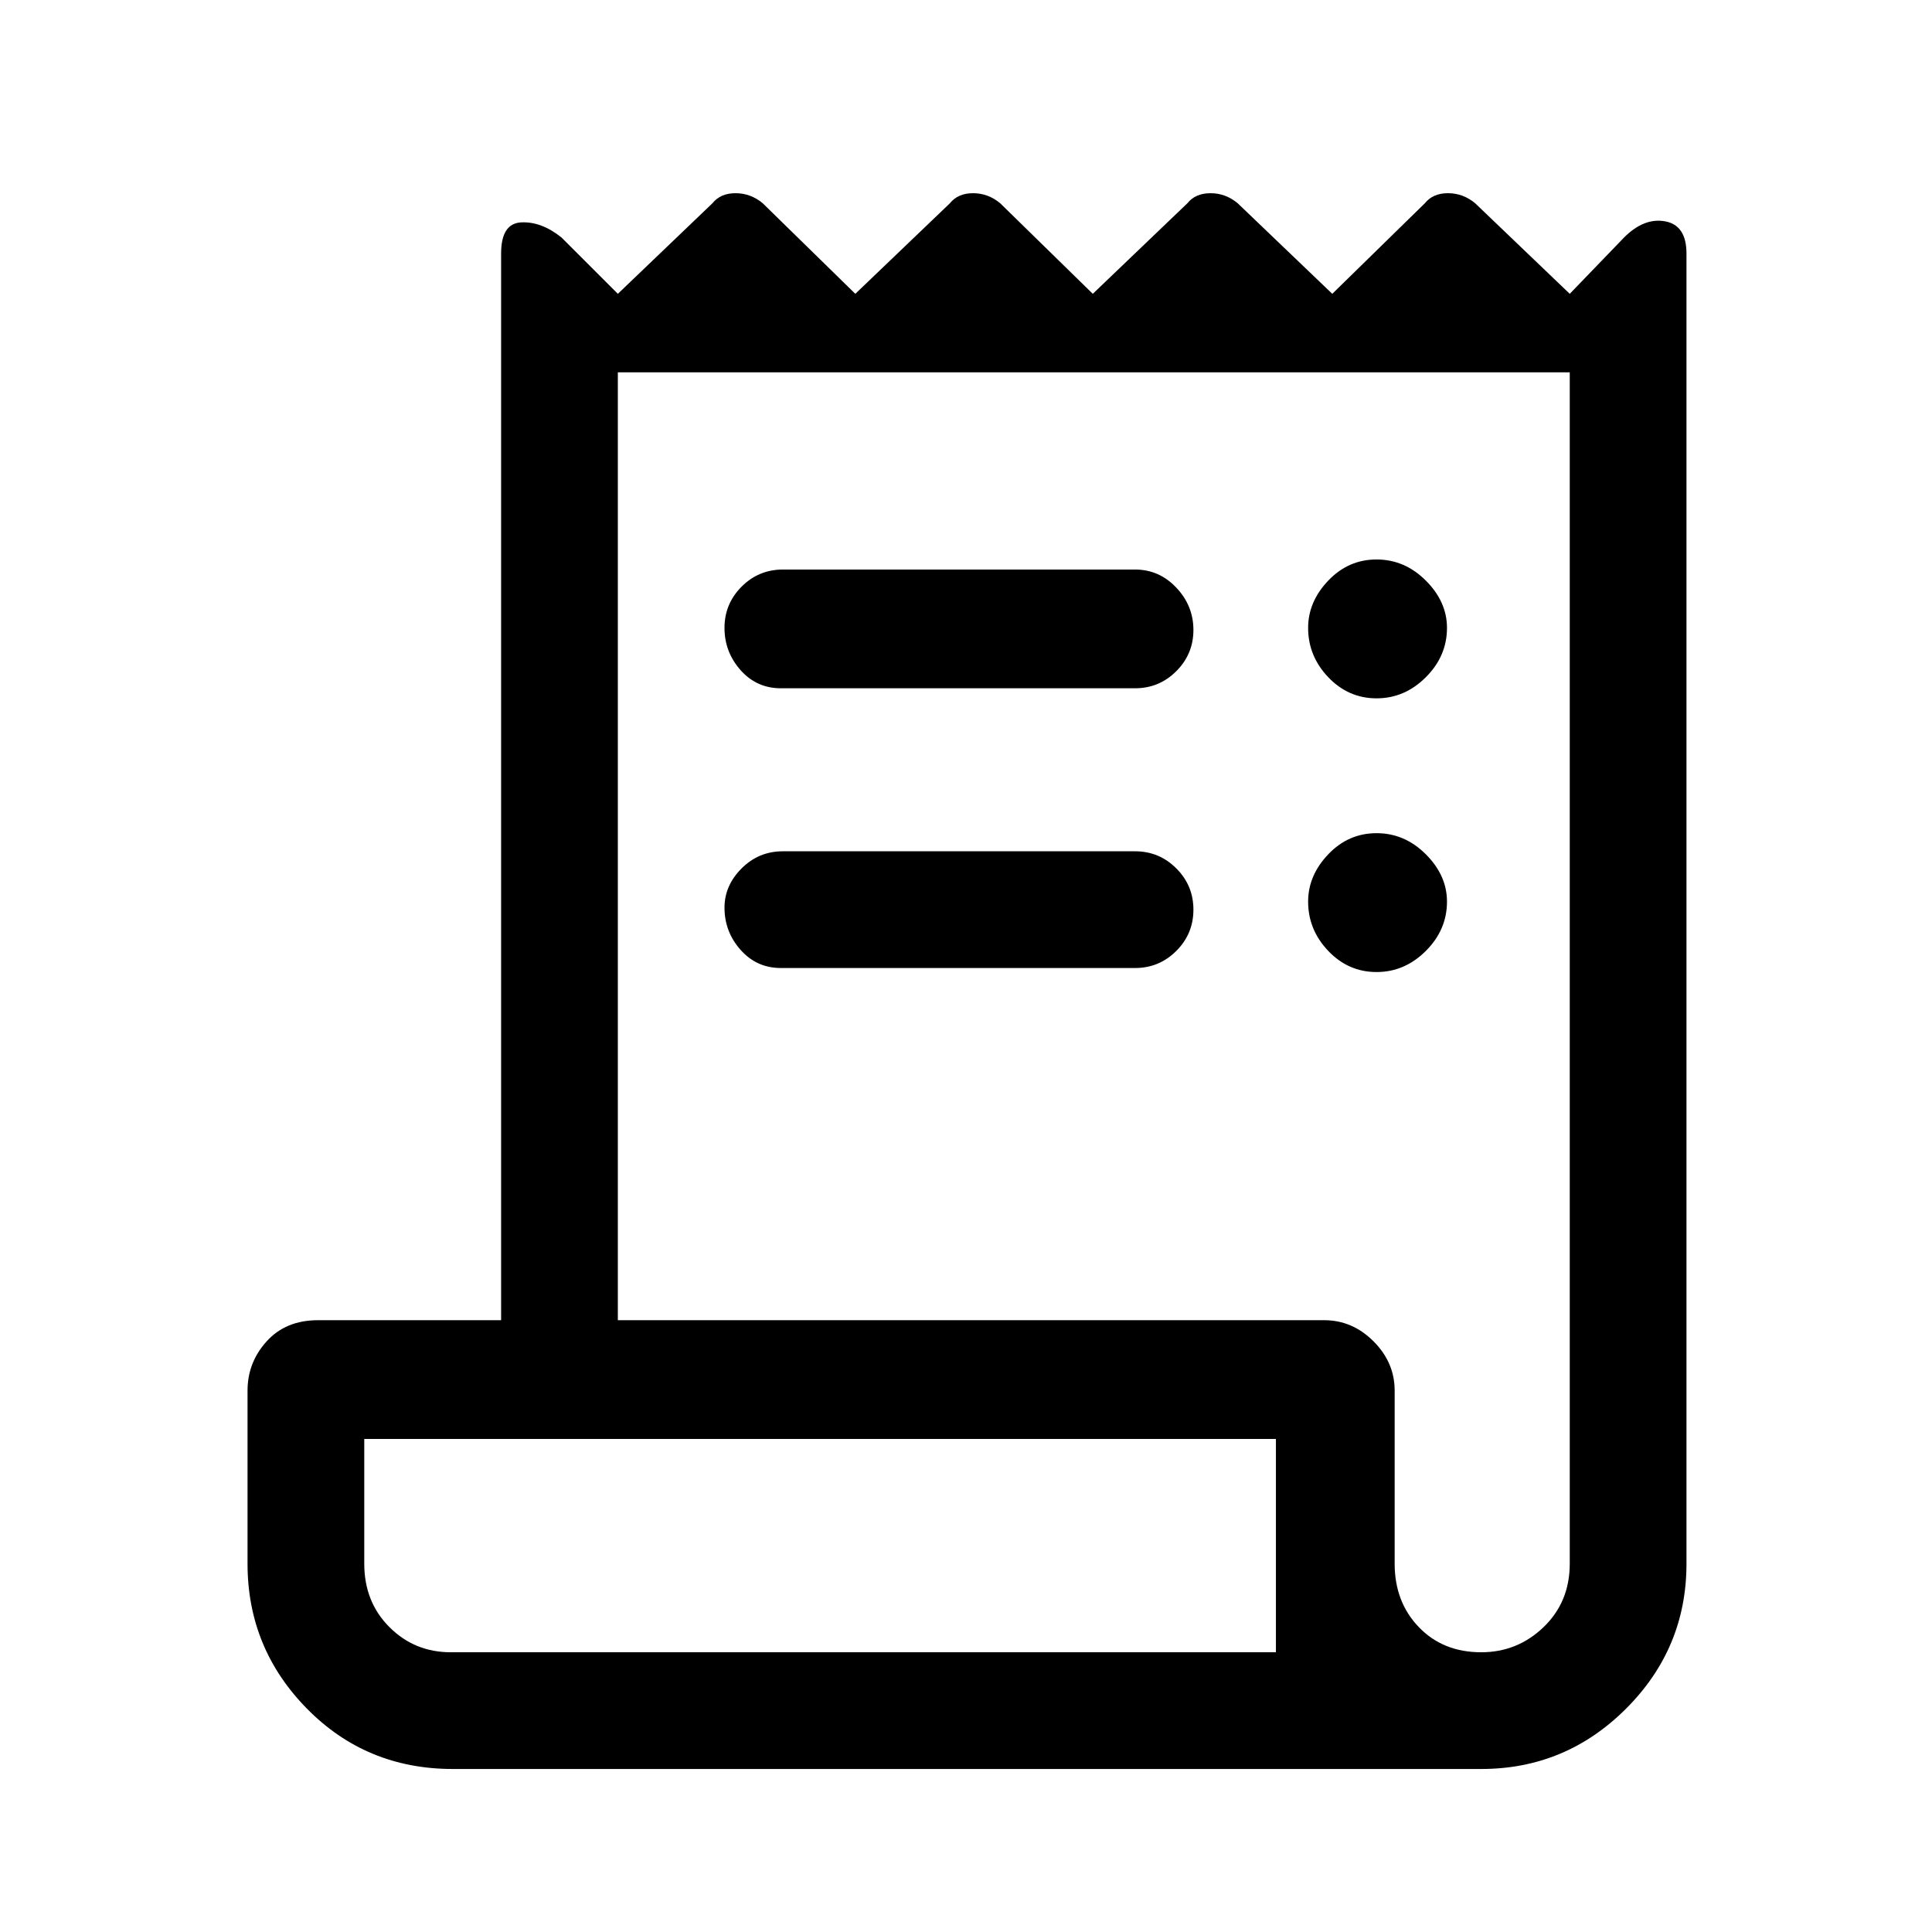 <svg xmlns="http://www.w3.org/2000/svg" height="48" width="48"><path d="M11.25 43.95q-2.15 0-3.625-1.5t-1.475-3.6v-4.3q0-.7.475-1.225Q7.1 32.8 7.9 32.8h4.55V6.3q0-.75.5-.775.5-.025 1 .375l1.4 1.4 2.35-2.25q.2-.25.575-.25.375 0 .675.25l2.3 2.25 2.35-2.25q.2-.25.575-.25.375 0 .675.25l2.3 2.25 2.35-2.25q.2-.25.575-.25.375 0 .675.25L33.1 7.3l2.3-2.25q.2-.25.575-.25.375 0 .675.25L39 7.3l1.35-1.4q.5-.5 1.025-.4.525.1.525.8v32.55q0 2.1-1.5 3.6t-3.6 1.5Zm25.55-2.9q.9 0 1.55-.625T39 38.85V9.25H15.35V32.8H32.9q.7 0 1.225.525.525.525.525 1.225v4.3q0 .95.6 1.575t1.55.625ZM19.4 17.1q-.6 0-1-.45T18 15.6q0-.6.425-1.025.425-.425 1.025-.425h8.75q.6 0 1.025.45.425.45.425 1.05 0 .6-.425 1.025-.425.425-1.025.425Zm0 6.95q-.6 0-1-.45t-.4-1.05q0-.55.425-.975.425-.425 1.025-.425h8.75q.6 0 1.025.425.425.425.425 1.025 0 .6-.425 1.025-.425.425-1.025.425Zm14.8-6.7q-.7 0-1.2-.525t-.5-1.225q0-.65.5-1.175t1.2-.525q.7 0 1.225.525.525.525.525 1.175 0 .7-.525 1.225-.525.525-1.225.525Zm0 6.8q-.7 0-1.2-.525t-.5-1.225q0-.65.5-1.175t1.2-.525q.7 0 1.225.525.525.525.525 1.175 0 .7-.525 1.225-.525.525-1.225.525Zm-23 16.9h20.5v-5.3H9.05v3.1q0 .95.625 1.575t1.525.625Zm-2.15 0V35.75v5.3Z"/></svg>